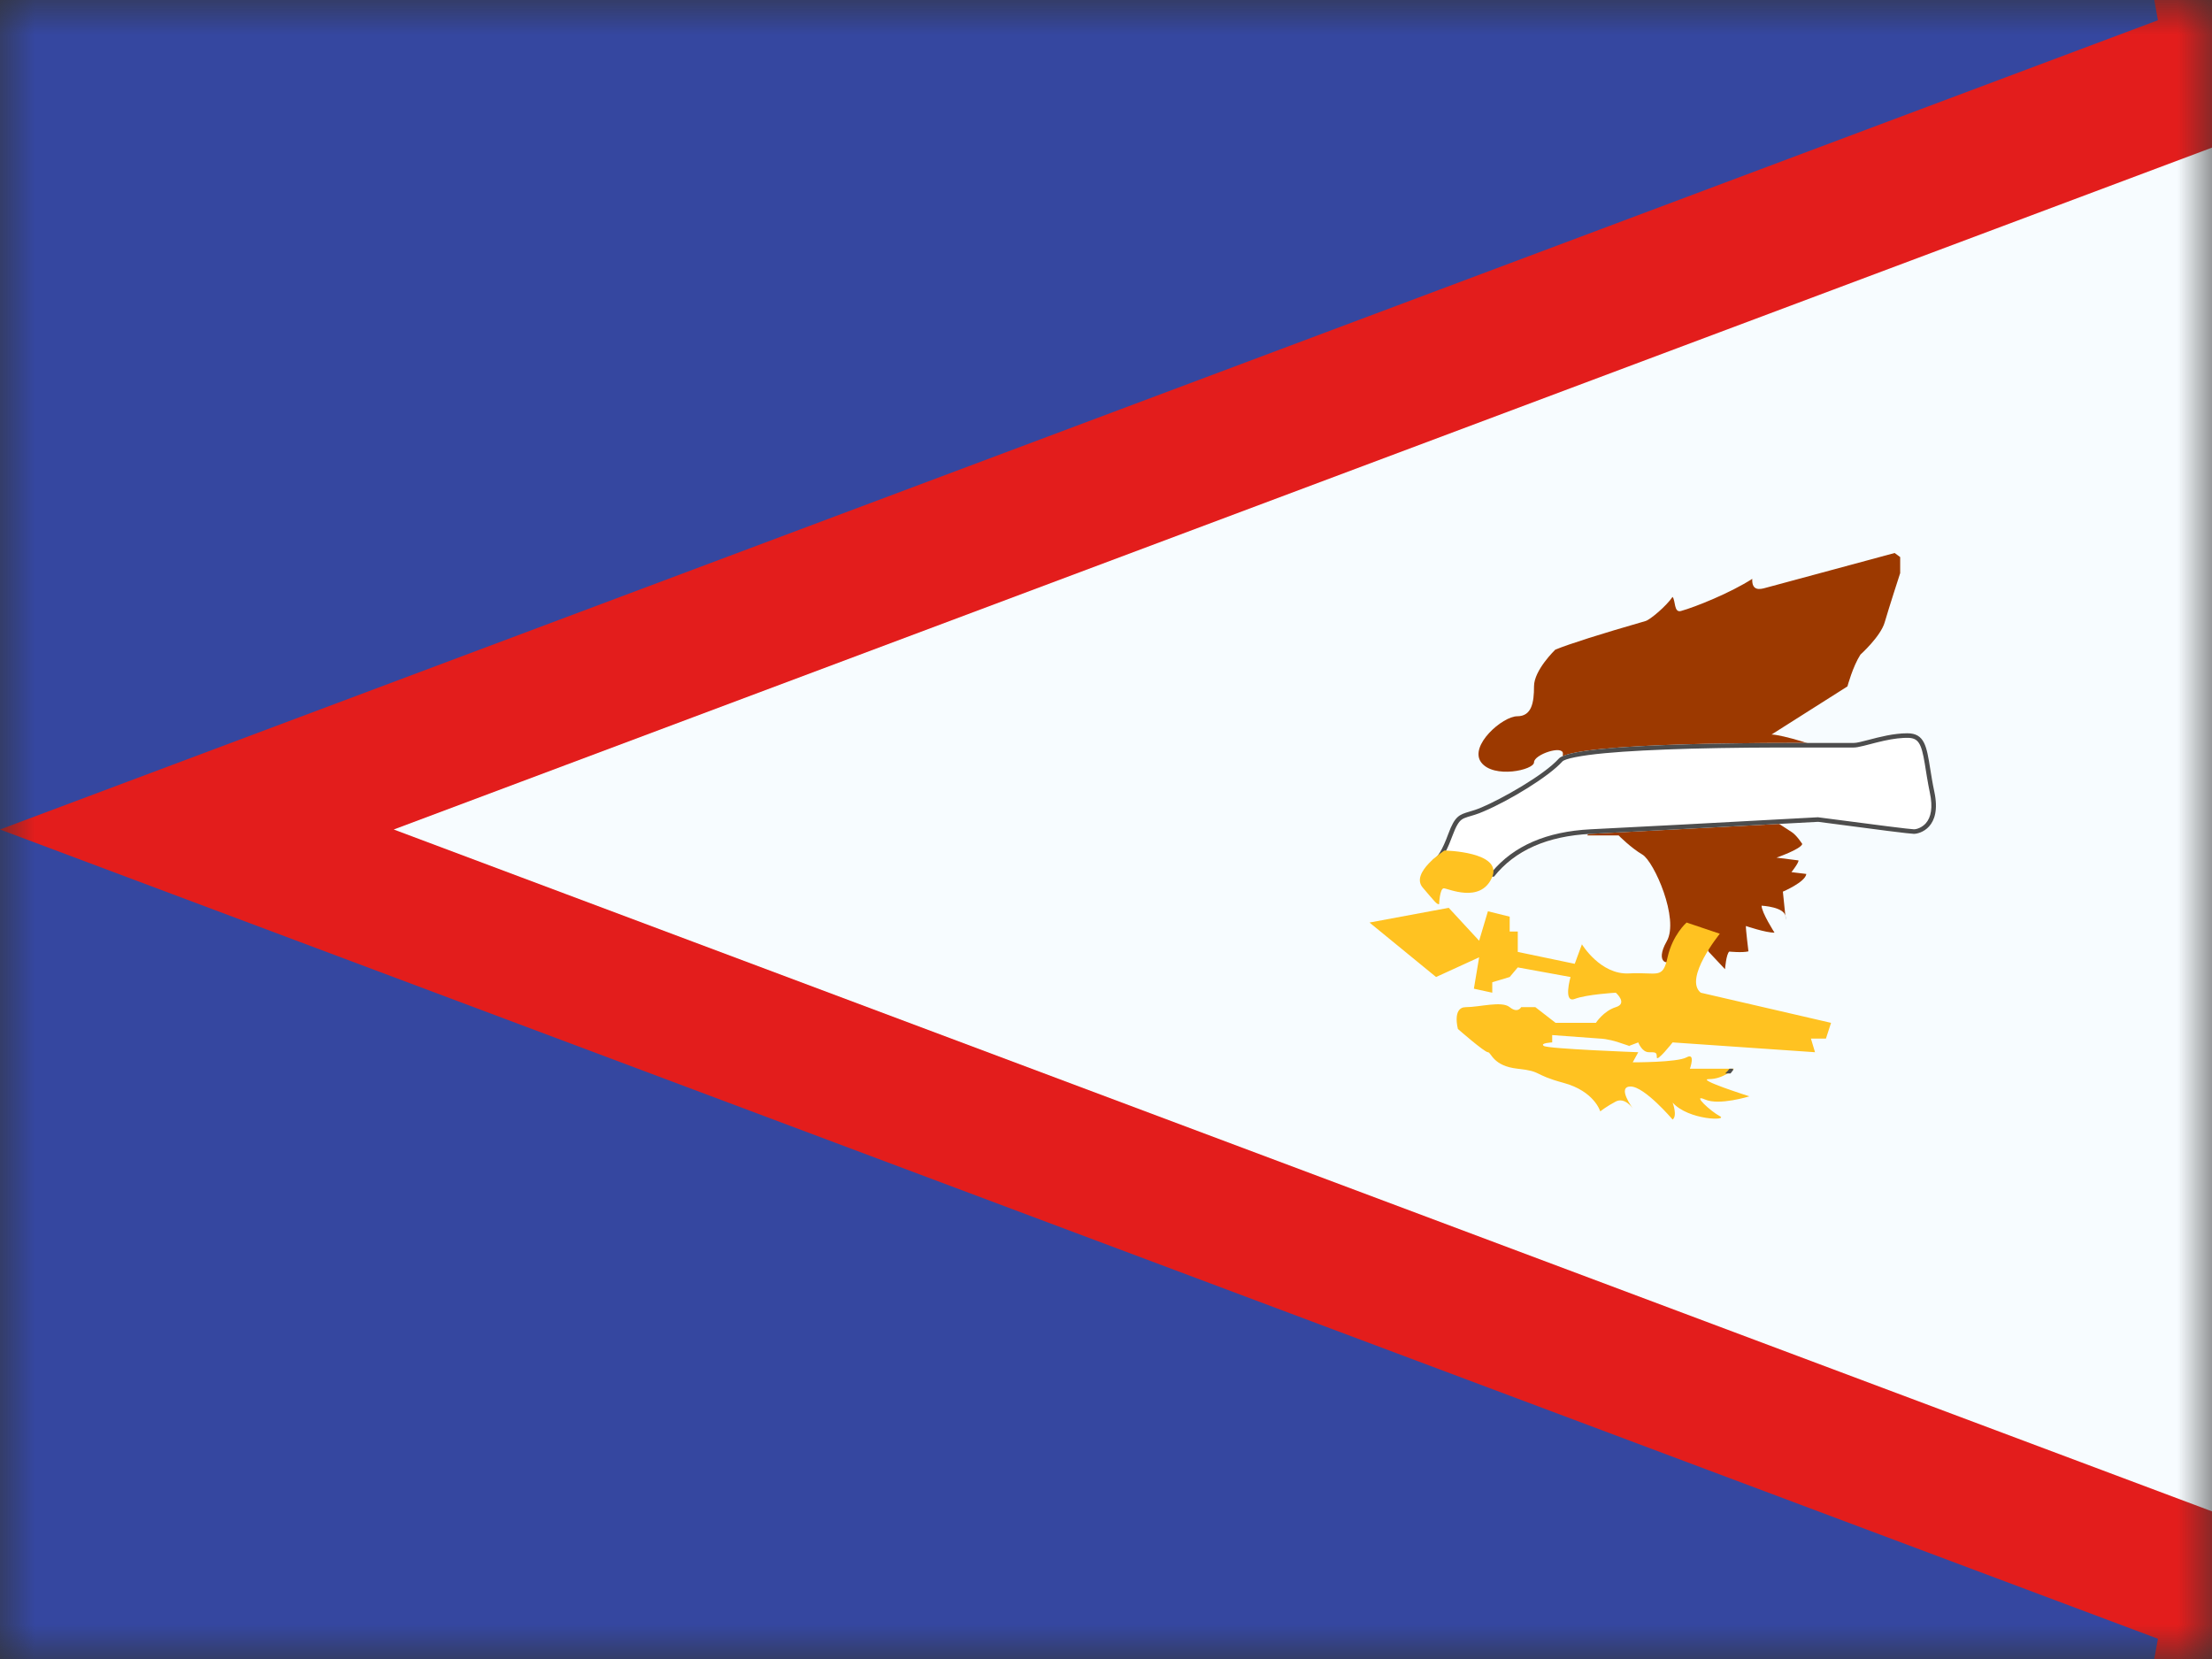<svg width="32" height="24" viewBox="0 0 32 24" fill="none" xmlns="http://www.w3.org/2000/svg">
<rect x="0" y="0" width="32" height="24" fill="#333333" stroke="none"/>
<mask id="mask0_1957_20169" style="mask-type:luminance" maskUnits="userSpaceOnUse" x="0" y="0" width="32" height="24">
<rect width="32" height="24" fill="white"/>
</mask>
<g mask="url(#mask0_1957_20169)">
<path fill-rule="evenodd" clip-rule="evenodd" d="M0 0H32V24H0V0Z" fill="#F7FCFF"/>
<path d="M0 -1H-1V0V11.307L-2.848 12L-1 12.693V24V25H0H32L32.351 23.064L2.848 12L32.351 0.936L32 -1H0Z" fill="#3547A0" stroke="#E31D1C" stroke-width="2"/>
<path fill-rule="evenodd" clip-rule="evenodd" d="M27.409 8C27.409 8 26.033 8.371 25.535 8.506C25.468 8.524 25.34 8.557 25.349 8.374C25.034 8.577 24.526 8.781 24.318 8.839C24.213 8.868 24.241 8.687 24.196 8.635C24.105 8.769 23.872 8.965 23.806 8.984C23.15 9.173 22.715 9.311 22.5 9.398C22.5 9.398 22.192 9.693 22.192 9.928C22.192 10.162 22.16 10.362 21.948 10.362C21.737 10.362 21.249 10.788 21.427 11.028C21.606 11.268 22.192 11.14 22.192 11.028C22.192 10.915 22.61 10.775 22.61 10.902C22.61 11.028 22.5 11.256 22.5 11.256H22.961L22.61 11.438H22.961L22.61 11.652H23.267L22.848 11.84H23.139L22.961 12.086H23.416C23.416 12.086 23.593 12.265 23.76 12.363C23.927 12.461 24.297 13.294 24.112 13.617C23.927 13.939 24.154 13.987 24.196 13.845C24.238 13.704 24.324 13.501 24.399 13.501C24.473 13.501 24.616 13.501 24.616 13.501L24.716 13.766L24.955 14.021C24.955 14.021 24.972 13.799 25.017 13.766C25.017 13.766 25.204 13.785 25.294 13.763C25.294 13.763 25.254 13.44 25.257 13.396C25.257 13.396 25.547 13.495 25.671 13.492C25.671 13.492 25.484 13.201 25.484 13.102C25.484 13.102 25.83 13.119 25.83 13.267L25.792 12.899C25.792 12.899 26.119 12.76 26.131 12.643L25.916 12.617C25.916 12.617 26.028 12.475 26.017 12.447L25.7 12.407C25.7 12.407 26.047 12.287 26.073 12.21C26.073 12.21 25.995 12.088 25.924 12.04L25.682 11.883C25.682 11.883 26.223 11.887 26.314 11.887C26.314 11.887 26.455 11.836 26.346 11.749C26.346 11.749 26.24 11.685 26.254 11.623C26.254 11.623 26.327 11.484 26.31 11.46C26.31 11.46 26.387 11.562 26.387 11.309C26.387 11.309 26.389 11.055 26.34 11.043C26.34 11.043 26.483 10.938 26.427 10.871C26.371 10.804 25.771 10.626 25.628 10.626L26.726 9.93C26.726 9.93 26.803 9.642 26.914 9.47C26.914 9.47 27.206 9.208 27.265 9.003C27.324 8.798 27.489 8.291 27.489 8.291V8.059L27.409 8Z" fill="#9C3900"/>
<path fill-rule="evenodd" clip-rule="evenodd" d="M26.269 11.475L26.269 11.475L26.269 11.476L26.269 11.475ZM25.828 13.242L25.836 13.311C25.836 13.287 25.833 13.264 25.828 13.242Z" fill="#212121"/>
<path fill-rule="evenodd" clip-rule="evenodd" d="M26.303 11.889C26.303 11.889 27.609 12.063 27.688 12.063C27.767 12.063 28.096 11.979 27.983 11.453C27.871 10.927 27.916 10.608 27.594 10.608C27.272 10.608 26.936 10.748 26.815 10.748C26.694 10.748 26.811 10.748 26.303 10.748C25.795 10.748 22.769 10.731 22.551 10.974C22.333 11.216 21.72 11.559 21.436 11.679C21.152 11.8 21.08 11.716 20.952 12.063C20.824 12.409 20.729 12.433 20.729 12.433L20.952 12.682H21.613C21.613 12.682 22.069 12.11 23.014 12.063C23.96 12.015 26.303 11.889 26.303 11.889Z" fill="white"/>
<path fill-rule="evenodd" clip-rule="evenodd" d="M23.014 12.063C23.645 12.031 24.741 11.973 26.303 11.889C27.174 12.005 27.635 12.063 27.688 12.063C27.767 12.063 28.096 11.979 27.983 11.453C27.957 11.332 27.94 11.221 27.924 11.124C27.872 10.797 27.842 10.608 27.594 10.608C27.394 10.608 27.189 10.662 27.033 10.703C26.938 10.728 26.861 10.748 26.815 10.748H26.303C26.277 10.748 26.244 10.748 26.205 10.748C25.491 10.747 22.758 10.743 22.551 10.974C22.333 11.216 21.72 11.559 21.436 11.679C21.364 11.71 21.305 11.728 21.256 11.742C21.112 11.785 21.047 11.804 20.952 12.063C20.867 12.294 20.793 12.417 20.729 12.433L20.952 12.682H21.613C21.917 12.301 22.384 12.094 23.014 12.063ZM21.581 12.616H20.982L20.828 12.445C20.89 12.381 20.949 12.262 21.014 12.085C21.039 12.017 21.062 11.967 21.084 11.93C21.123 11.864 21.154 11.842 21.238 11.816C21.24 11.815 21.247 11.813 21.256 11.811C21.279 11.804 21.318 11.792 21.335 11.787C21.379 11.773 21.419 11.758 21.462 11.739C21.836 11.581 22.404 11.236 22.601 11.017C22.637 10.976 22.863 10.929 23.217 10.896C23.537 10.866 23.958 10.845 24.458 10.831C25.015 10.816 25.531 10.813 26.178 10.814C26.175 10.814 26.233 10.814 26.247 10.814L26.303 10.814H26.815C26.849 10.814 26.892 10.806 26.958 10.79C26.975 10.786 27.021 10.774 27.064 10.763C27.099 10.754 27.131 10.745 27.145 10.742C27.3 10.703 27.421 10.681 27.539 10.675C27.558 10.674 27.576 10.674 27.594 10.674C27.75 10.674 27.795 10.747 27.845 11.048C27.846 11.059 27.851 11.089 27.857 11.123C27.864 11.167 27.872 11.218 27.876 11.24C27.89 11.323 27.903 11.394 27.918 11.466C27.964 11.681 27.936 11.825 27.858 11.912C27.807 11.968 27.734 11.997 27.688 11.997C27.64 11.997 27.171 11.938 26.299 11.823C24.737 11.908 23.641 11.966 23.011 11.997C22.376 12.029 21.898 12.235 21.581 12.616Z" fill="#4D4D4D"/>
<path fill-rule="evenodd" clip-rule="evenodd" d="M20.896 12.304C20.896 12.304 20.398 12.624 20.581 12.839C20.764 13.053 20.782 13.081 20.819 13.081C20.819 13.081 20.828 12.851 20.887 12.851C20.946 12.851 21.414 13.074 21.583 12.697C21.752 12.319 20.896 12.304 20.896 12.304Z" fill="#FFC221"/>
<path fill-rule="evenodd" clip-rule="evenodd" d="M19.812 13.346L20.958 13.133L21.398 13.609L21.525 13.183L21.84 13.261V13.476H21.957V13.771L22.781 13.943L22.885 13.661C22.885 13.661 23.153 14.104 23.566 14.082C23.978 14.059 24.052 14.176 24.124 13.849C24.197 13.521 24.399 13.346 24.399 13.346L24.88 13.508C24.88 13.508 24.352 14.157 24.604 14.361L26.489 14.797L26.415 15.025H26.198L26.257 15.222L24.197 15.08C24.197 15.08 23.968 15.371 23.968 15.296C23.968 15.222 23.955 15.222 23.854 15.222C23.752 15.222 23.7 15.08 23.7 15.08L23.566 15.131C23.566 15.131 23.586 15.134 23.418 15.08C23.249 15.025 23.15 15.025 23.15 15.025L22.455 14.974V15.08C22.455 15.08 22.27 15.089 22.334 15.131C22.398 15.174 23.7 15.222 23.7 15.222L23.62 15.368C23.62 15.368 24.264 15.371 24.399 15.296C24.534 15.222 24.447 15.461 24.447 15.461H25.086C25.086 15.461 24.928 15.611 24.725 15.611C24.522 15.611 25.308 15.86 25.308 15.86C25.308 15.86 24.869 15.997 24.666 15.906C24.462 15.816 24.752 16.081 24.88 16.147C25.009 16.214 24.429 16.208 24.197 15.951C24.197 15.951 24.27 16.141 24.197 16.196C24.197 16.196 23.791 15.718 23.589 15.718C23.386 15.718 23.62 16.033 23.62 16.033C23.62 16.033 23.505 15.868 23.375 15.935C23.246 16.002 23.15 16.078 23.15 16.078C23.15 16.078 23.066 15.786 22.618 15.665C22.17 15.544 22.32 15.5 21.957 15.461C21.593 15.422 21.575 15.222 21.525 15.222C21.475 15.222 21.091 14.886 21.091 14.886C21.091 14.886 21.005 14.57 21.206 14.57C21.406 14.57 21.724 14.476 21.84 14.57C21.957 14.665 22.006 14.57 22.006 14.57H22.211L22.504 14.797H23.087C23.087 14.797 23.198 14.625 23.375 14.57C23.553 14.516 23.375 14.361 23.375 14.361C23.375 14.361 22.953 14.385 22.781 14.451C22.61 14.516 22.72 14.134 22.72 14.134L21.957 13.995L21.84 14.134L21.588 14.21V14.361L21.322 14.303L21.398 13.849L20.775 14.134L19.812 13.346Z" fill="#FFC221"/>
<path fill-rule="evenodd" clip-rule="evenodd" d="M23.566 15.133C23.573 15.134 23.574 15.133 23.571 15.131L23.566 15.133ZM25.069 15.461H25.02C24.999 15.487 24.979 15.509 24.957 15.529H25.035C25.048 15.514 25.061 15.497 25.073 15.48L25.069 15.461ZM23.636 16.055C23.636 16.055 23.628 16.043 23.613 16.023C23.621 16.033 23.628 16.044 23.636 16.055ZM22.353 15.14L22.354 15.14L22.354 15.14L22.353 15.14Z" fill="#4D4D4D"/>
</g>
</svg>
